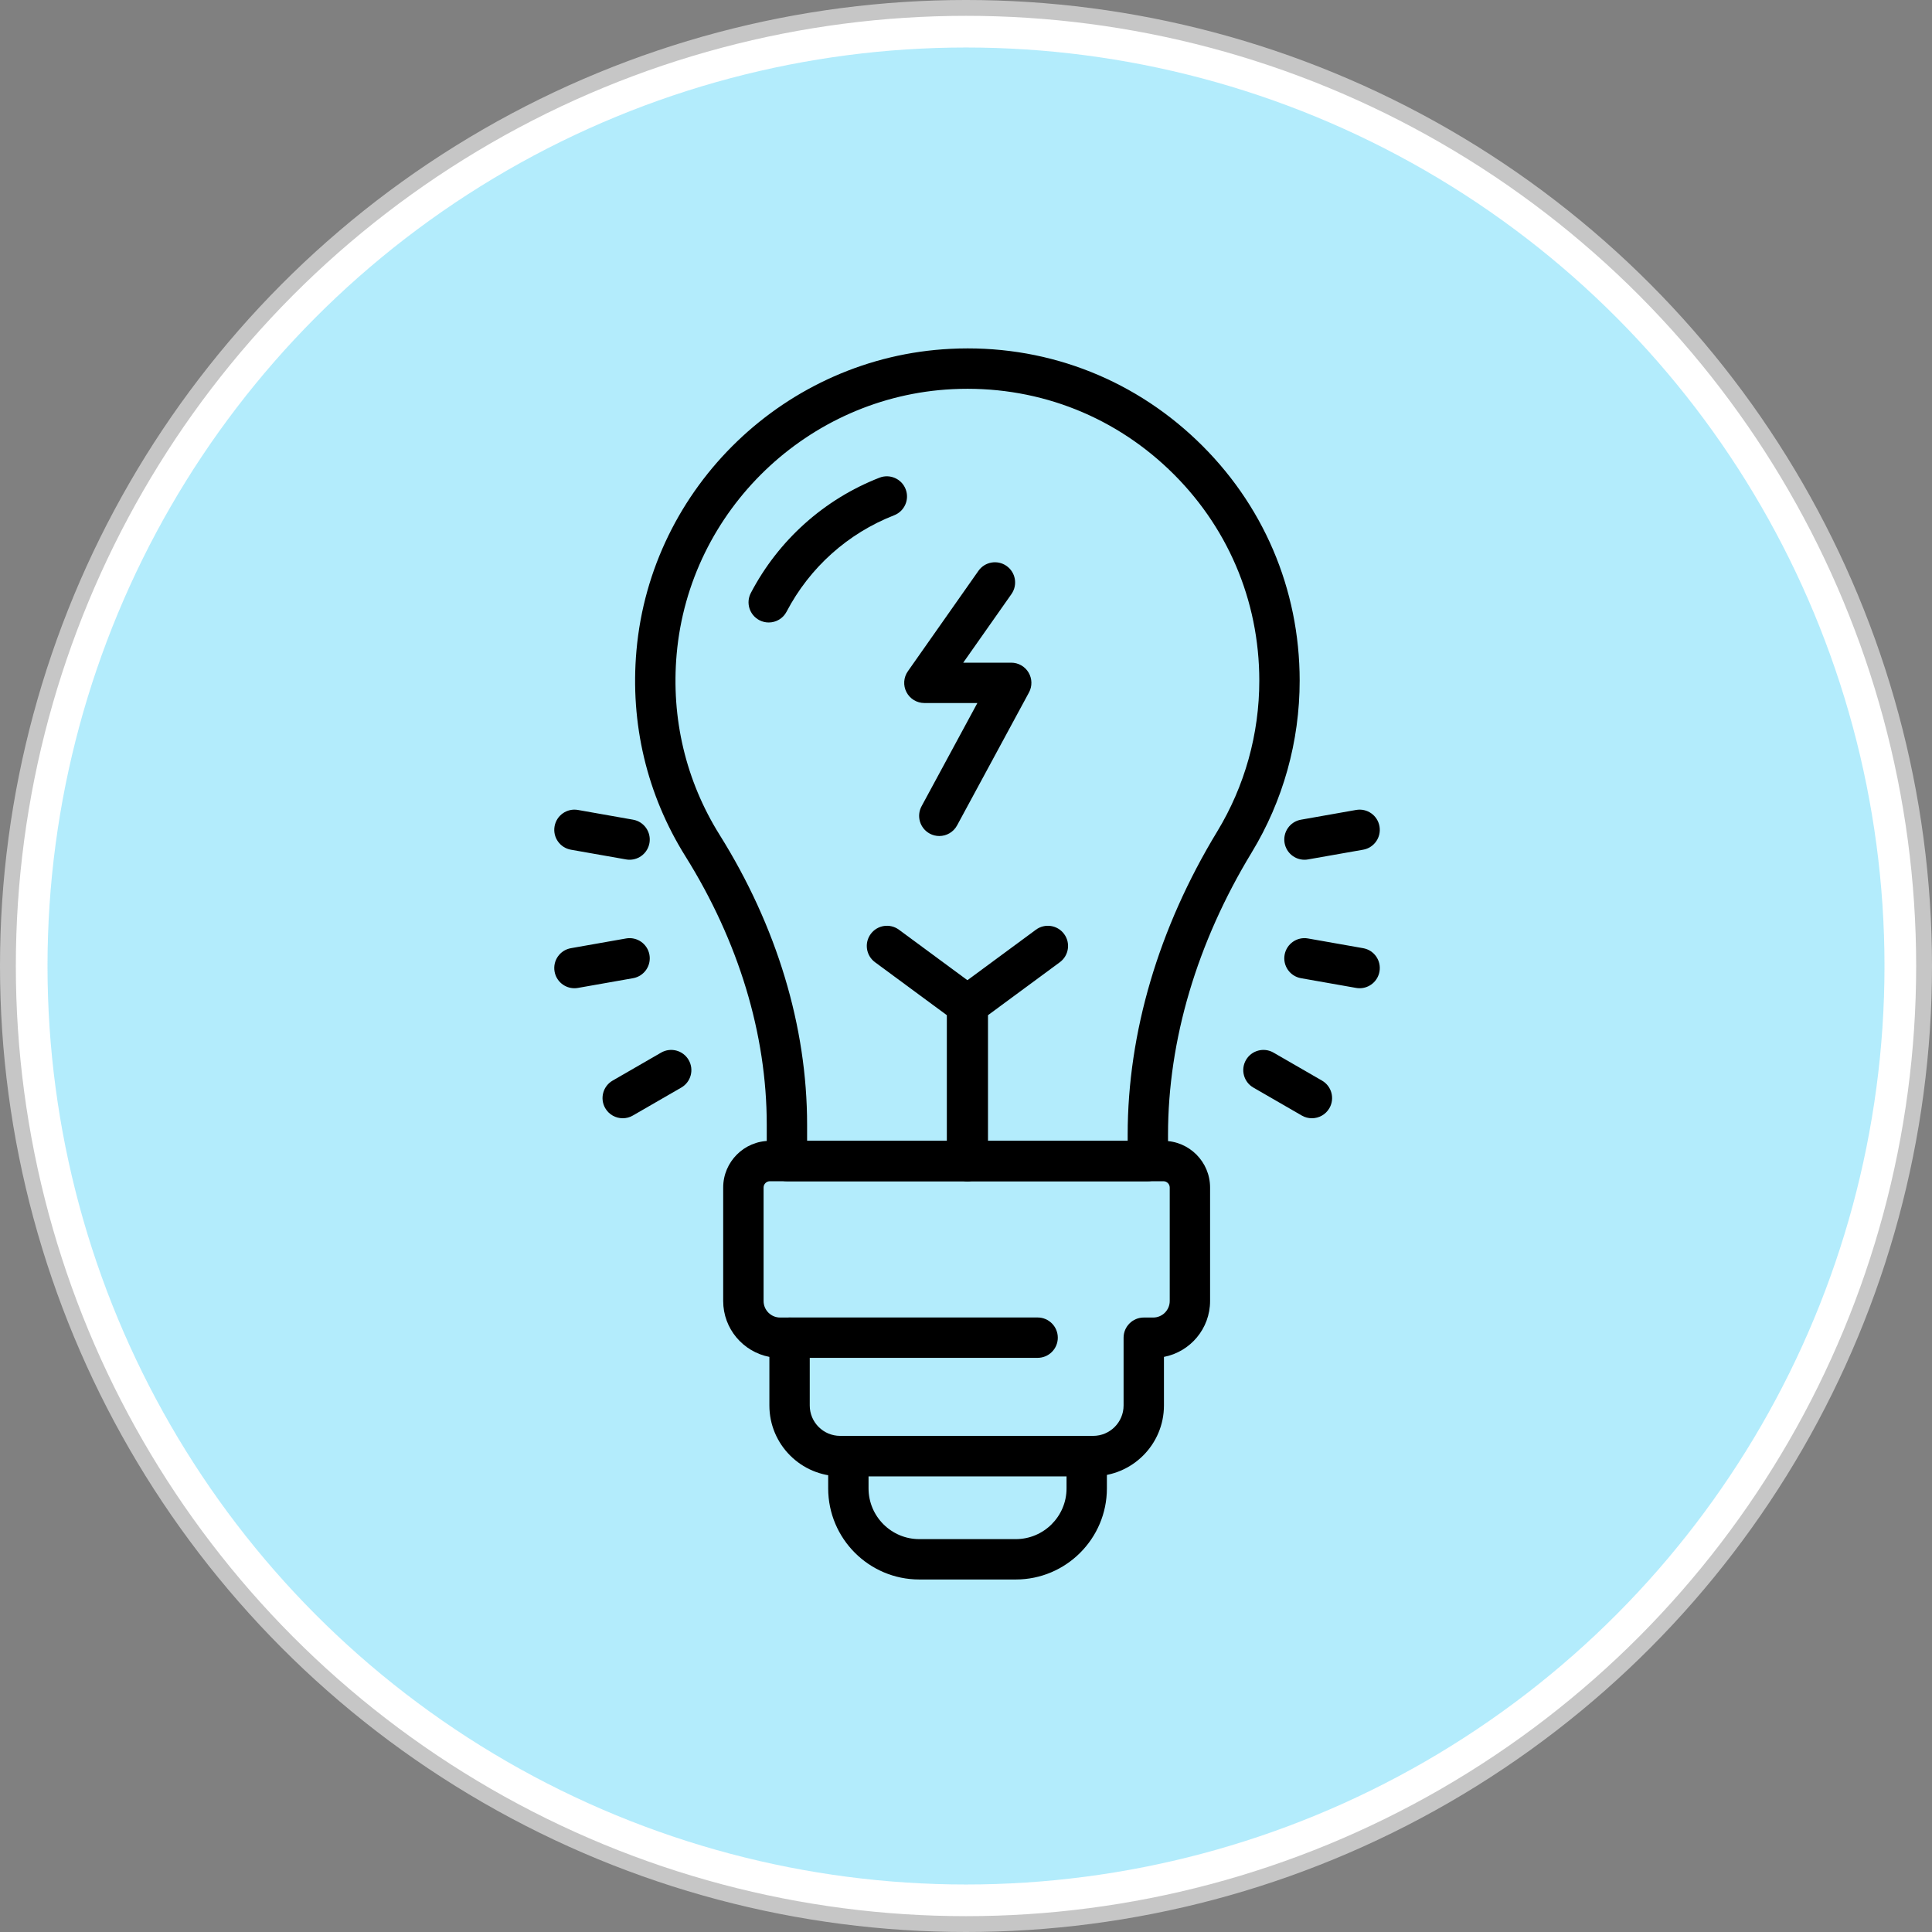 <svg width="122" height="122" viewBox="0 0 122 122" fill="none" xmlns="http://www.w3.org/2000/svg">
<rect x="0" y="0" width="122" height="122" fill="#808080" stroke="none"/>
<circle cx="61" cy="61" r="60.5" fill="white" stroke="#C6C6C6"/>
<circle opacity="0.3" cx="61" cy="61" r="58" fill="#00C0F3"/>
<path d="M50.966 72.042H71.209V71.654C71.209 65.216 73.164 58.596 76.862 52.509C78.602 49.645 79.521 46.35 79.521 42.984C79.521 37.886 77.487 33.144 73.793 29.628C70.101 26.115 65.256 24.323 60.147 24.574C51.021 25.027 43.533 32.22 42.729 41.305C42.37 45.359 43.307 49.304 45.44 52.716C49.055 58.493 50.966 64.823 50.966 71.02V72.042ZM72.484 74.591H49.691C48.988 74.591 48.418 74.019 48.418 73.316V71.02C48.418 65.302 46.64 59.44 43.279 54.067C40.85 50.181 39.782 45.692 40.19 41.08C41.106 30.735 49.631 22.544 60.02 22.028C65.83 21.734 71.348 23.783 75.549 27.781C79.755 31.782 82.07 37.181 82.07 42.984C82.07 46.818 81.023 50.568 79.04 53.832C75.585 59.52 73.757 65.683 73.757 71.654V73.316C73.757 74.019 73.188 74.591 72.484 74.591Z" fill="black"/>
<path d="M48.541 39.308C48.343 39.308 48.14 39.261 47.952 39.163C47.328 38.836 47.086 38.066 47.414 37.443C49.156 34.112 52.041 31.526 55.539 30.164C56.193 29.909 56.934 30.233 57.188 30.889C57.444 31.545 57.119 32.283 56.463 32.538C53.54 33.678 51.129 35.838 49.671 38.624C49.445 39.06 49.001 39.308 48.541 39.308Z" fill="black"/>
<path d="M61.115 74.591C60.412 74.591 59.84 74.019 59.84 73.316V63.463C59.84 63.057 60.033 62.677 60.358 62.437L65.413 58.71C65.979 58.291 66.779 58.412 67.195 58.979C67.615 59.546 67.492 60.343 66.926 60.761L62.389 64.106V73.316C62.389 74.019 61.819 74.591 61.115 74.591Z" fill="black"/>
<path d="M61.065 74.59C60.361 74.59 59.79 74.019 59.79 73.315V64.105L55.254 60.761C54.687 60.343 54.566 59.545 54.984 58.978C55.402 58.411 56.198 58.291 56.766 58.709L61.821 62.436C62.147 62.677 62.339 63.057 62.339 63.462V73.315C62.339 74.019 61.769 74.59 61.065 74.59Z" fill="black"/>
<path d="M59.314 52.792C59.109 52.792 58.9 52.743 58.709 52.639C58.09 52.304 57.859 51.531 58.194 50.912L61.718 44.394H58.372C57.897 44.394 57.46 44.13 57.241 43.707C57.021 43.285 57.055 42.777 57.33 42.387L61.785 36.047C62.191 35.471 62.986 35.333 63.56 35.737C64.136 36.141 64.275 36.936 63.87 37.514L60.825 41.846H63.856C64.305 41.846 64.72 42.082 64.95 42.467C65.18 42.853 65.19 43.332 64.977 43.727L60.436 52.124C60.205 52.55 59.766 52.792 59.314 52.792Z" fill="black"/>
<path d="M48.616 74.591C48.397 74.591 48.218 74.77 48.218 74.989V82.154C48.218 82.73 48.687 83.198 49.262 83.198H49.859C50.562 83.198 51.133 83.77 51.133 84.473V88.753C51.133 89.812 51.994 90.671 53.052 90.671H69.031C70.09 90.671 70.951 89.812 70.951 88.752V84.473C70.951 83.77 71.521 83.198 72.225 83.198H72.822C73.397 83.198 73.865 82.73 73.865 82.154V74.989C73.865 74.77 73.686 74.591 73.466 74.591H48.616ZM69.031 93.22H53.052C50.588 93.22 48.584 91.216 48.584 88.753V85.684C46.924 85.365 45.667 83.904 45.667 82.154V74.989C45.667 73.365 46.99 72.042 48.616 72.042H73.466C75.092 72.042 76.413 73.365 76.413 74.989V82.154C76.413 83.904 75.158 85.365 73.5 85.684V88.752C73.5 91.216 71.495 93.22 69.031 93.22Z" fill="black"/>
<path d="M54.846 93.221V93.987C54.846 95.754 56.282 97.191 58.049 97.191H64.144C65.91 97.191 67.349 95.754 67.349 93.987V93.221H54.846ZM64.144 99.74H58.049C54.876 99.74 52.297 97.159 52.297 93.987V91.947C52.297 91.242 52.867 90.672 53.57 90.672H68.624C69.328 90.672 69.897 91.242 69.897 91.947V93.987C69.897 97.159 67.316 99.74 64.144 99.74Z" fill="black"/>
<path d="M65.522 85.744H49.914C49.209 85.744 48.639 85.174 48.639 84.471C48.639 83.767 49.209 83.195 49.914 83.195H65.522C66.227 83.195 66.797 83.767 66.797 84.471C66.797 85.174 66.227 85.744 65.522 85.744Z" fill="black"/>
<path d="M82.373 54.29C81.766 54.29 81.228 53.855 81.118 53.236C80.996 52.544 81.461 51.882 82.153 51.761L85.633 51.146C86.33 51.023 86.989 51.487 87.11 52.179C87.234 52.874 86.771 53.534 86.077 53.657L82.596 54.27C82.52 54.284 82.447 54.29 82.373 54.29Z" fill="black"/>
<path d="M85.858 62.404C85.783 62.404 85.71 62.398 85.633 62.384L82.153 61.77C81.461 61.648 80.996 60.988 81.118 60.294C81.243 59.602 81.901 59.137 82.596 59.261L86.077 59.875C86.771 59.996 87.234 60.657 87.11 61.351C87.001 61.969 86.464 62.404 85.858 62.404Z" fill="black"/>
<path d="M82.842 70.614C82.626 70.614 82.406 70.561 82.206 70.444L79.145 68.677C78.536 68.325 78.328 67.545 78.679 66.936C79.031 66.326 79.812 66.118 80.419 66.47L83.481 68.237C84.091 68.589 84.299 69.369 83.947 69.978C83.711 70.386 83.283 70.614 82.842 70.614Z" fill="black"/>
<path d="M39.324 70.614C38.883 70.614 38.455 70.386 38.219 69.978C37.867 69.369 38.075 68.589 38.685 68.237L41.747 66.47C42.355 66.118 43.135 66.326 43.487 66.936C43.839 67.545 43.632 68.325 43.021 68.677L39.96 70.444C39.76 70.561 39.54 70.614 39.324 70.614Z" fill="black"/>
<path d="M36.272 62.404C35.666 62.404 35.128 61.969 35.02 61.351C34.897 60.657 35.36 59.996 36.053 59.875L39.533 59.261C40.228 59.137 40.888 59.602 41.011 60.294C41.133 60.988 40.669 61.648 39.976 61.77L36.496 62.384C36.42 62.398 36.347 62.404 36.272 62.404Z" fill="black"/>
<path d="M39.757 54.29C39.682 54.29 39.609 54.284 39.533 54.27L36.053 53.657C35.36 53.534 34.897 52.874 35.02 52.179C35.142 51.487 35.804 51.023 36.496 51.146L39.976 51.761C40.669 51.882 41.133 52.544 41.011 53.236C40.901 53.855 40.364 54.29 39.757 54.29Z" fill="black"/>
</svg>
